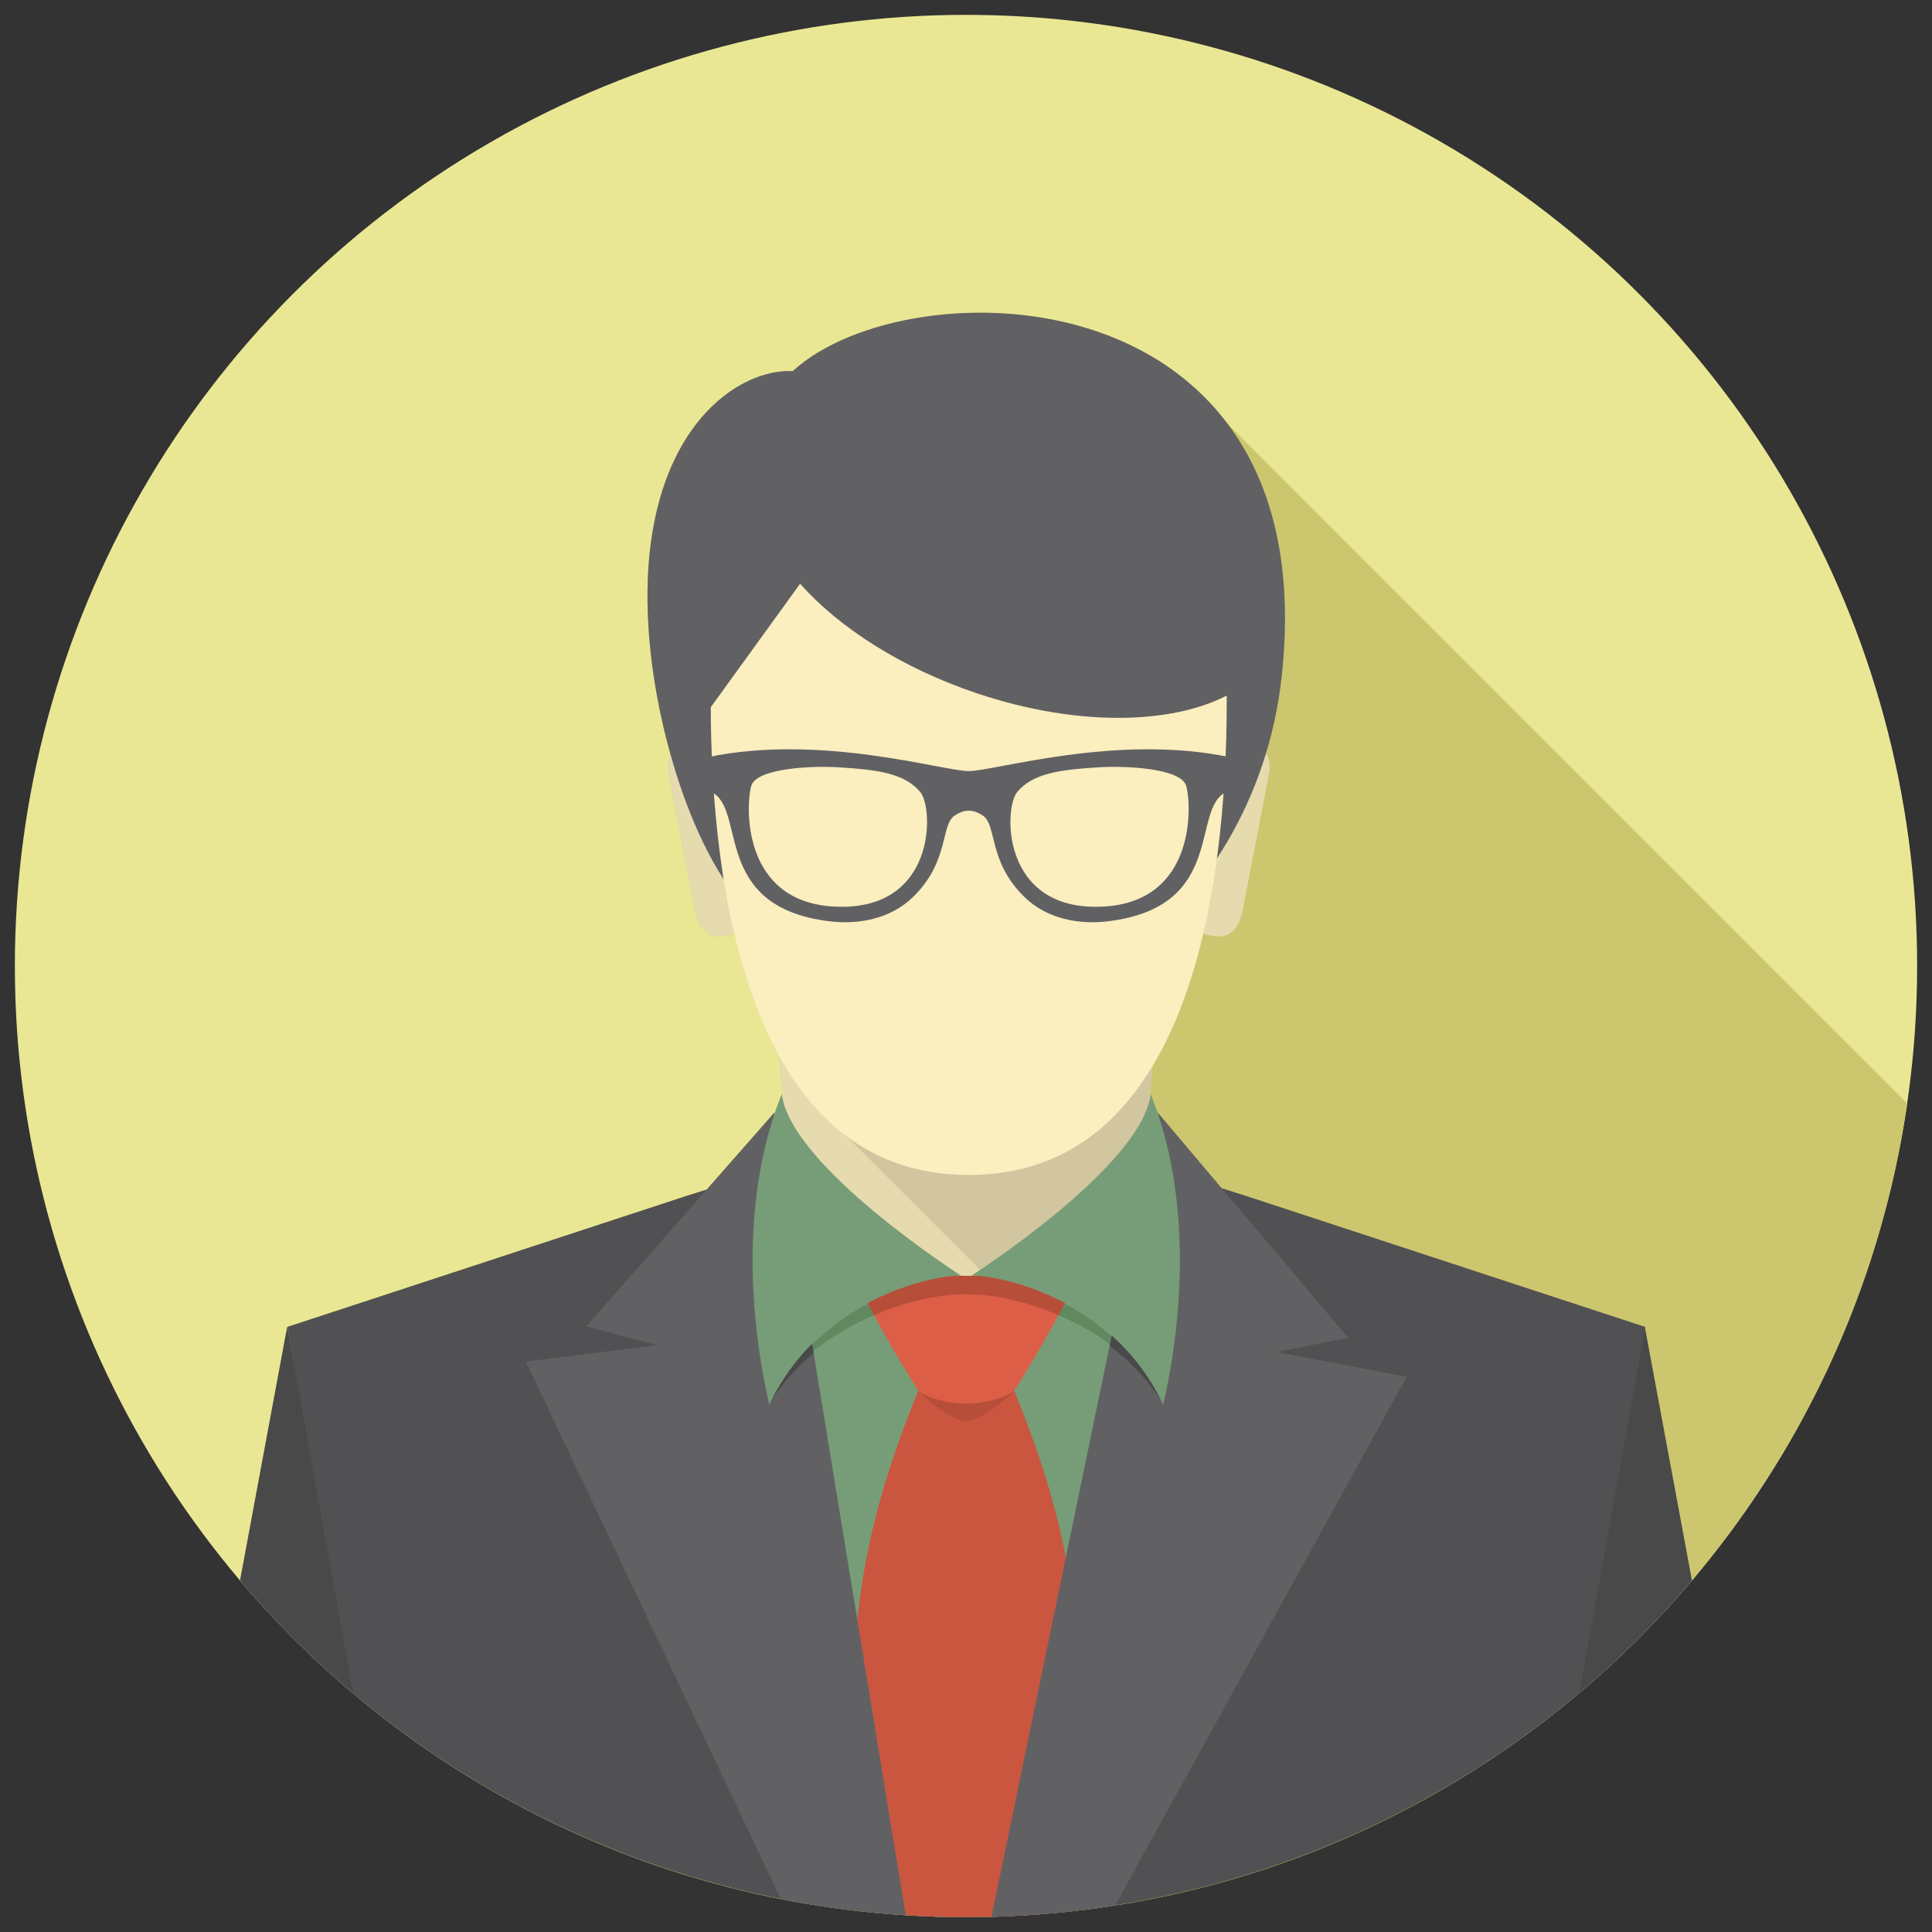 <?xml version="1.0" encoding="utf-8"?>
<!-- Generator: Adobe Illustrator 16.0.4, SVG Export Plug-In . SVG Version: 6.00 Build 0)  -->
<!DOCTYPE svg PUBLIC "-//W3C//DTD SVG 1.1//EN" "http://www.w3.org/Graphics/SVG/1.1/DTD/svg11.dtd">
<svg version="1.1" id="planner" xmlns="http://www.w3.org/2000/svg" xmlns:xlink="http://www.w3.org/1999/xlink" x="0px" y="0px"
	 width="260px" height="260px" viewBox="0 0 260 260" enable-background="new 0 0 260 260" xml:space="preserve">
<rect x="0" y="0" width="260" height="260" fill="#333333" stroke="none"/>
<circle fill="#EAE794" cx="130" cy="130" r="128"/>
<path fill="#CCC76E" d="M256.666,148.488l-91.479-91.479l-6.738-6.738c-16.371-12.346-42.014-9.295-51.769-0.323
	c-8.468-0.4-22.354,10.068-19.047,38.525c0.474,4.078,1.353,8.599,2.606,13.076c-0.289,0.694-0.428,1.469-0.338,2.277l3.463,17.938
	c0.813,5.146,3.517,4.402,5.447,3.897c1.391,5.926,3.344,11.551,6.027,16.41l0.562,6.171c-0.09-0.337-0.159-0.671-0.201-0.998
	c-0.354,0.88-0.673,1.767-0.971,2.659l-0.027-0.168l-9.102,10.348l-2.854,0.901l-53.594,17.59l0.117,0.649l-0.127-0.649
	l-6.34,34.117C55.783,240.403,90.834,258,130,258C194.413,258,247.705,210.418,256.666,148.488z"/>
<g>
	<defs>
		<circle id="SVGID_1_" cx="130" cy="130" r="128"/>
	</defs>
	<clipPath id="SVGID_2_">
		<use xlink:href="#SVGID_1_"  overflow="visible"/>
	</clipPath>
	<g clip-path="url(#SVGID_2_)">
		<g>
			<g>
				<g>
					<polygon fill="#E6DAAF" points="130.033,130.614 103.795,130.614 107.684,173.285 130.033,173.285 152.383,173.285 
						156.271,130.614 					"/>
				</g>
				<path fill="#D1C69F" d="M152.383,173.285l3.888-42.671h-26.237h-26.238l1.043,11.45c0.975,1.763,2.037,3.431,3.213,4.967
					l5.872,5.873l20.381,20.381H152.383z"/>
			</g>
			<g>
				<g>
					<path fill="#E6DAAF" d="M100.099,121.106c0.267,2.403,0.835,4.008-1.104,4.509c-1.938,0.499-4.791,1.458-5.63-3.85
						l-3.463-17.938c-0.266-2.402,1.35-4.579,3.604-4.865l0,0c2.258-0.281,4.302,1.436,4.567,3.84L100.099,121.106z"/>
					<path fill="#E6DAAF" d="M160.637,121.106c-0.265,2.403-0.834,4.008,1.104,4.509c1.939,0.499,4.793,1.458,5.631-3.85
						l3.463-17.938c0.266-2.402-1.35-4.579-3.605-4.865l0,0c-2.256-0.281-4.3,1.436-4.565,3.84L160.637,121.106z"/>
				</g>
				<path fill="#616163" d="M106.681,49.948c-8.468-0.4-22.354,10.068-19.047,38.525c1.622,13.956,7.954,33.119,18.022,37.862
					c3.219,3.279,6.965,6.035,11.197,8.073c21.203,10.209,51.938-10.492,55.609-43.161
					C178.622,36.394,122.295,35.586,106.681,49.948z"/>
				<path fill="#FBEEBF" d="M165.088,94.442c0,25.791-5.283,63.682-34.72,63.682s-34.721-37.891-34.721-63.682
					c0-25.794,15.544-32.248,34.721-32.248S165.088,68.648,165.088,94.442z"/>
				<path fill="#616163" d="M130.368,60.465c-19.888,0-36.011,6.697-36.011,33.449c0,0.99,0.01,1.998,0.027,3.014l13.291-18.37
					c5.258,5.919,13.671,11.346,23.795,14.744c13.986,4.699,27.385,4.232,34.889-0.414
					C165.946,67.005,149.998,60.465,130.368,60.465z"/>
			</g>
			<path fill="#616163" d="M165.477,101.896c-15.197-3.202-31.646,1.875-35.109,1.875c-3.461,0-19.911-5.077-35.107-1.875
				c-0.117,4.614,0,4.483,0.42,4.673c4.902,2.217-0.105,15.462,15.945,17.414c3.886,0.472,8.204-0.297,11.25-3.27
				c4.918-4.8,3.673-9.67,5.596-10.955c1.311-0.876,2.484-0.876,3.795,0c1.923,1.284,0.678,6.155,5.595,10.955
				c3.046,2.973,7.365,3.742,11.25,3.27c16.052-1.952,11.044-15.197,15.946-17.414C165.476,106.379,165.594,106.511,165.477,101.896
				z M112.317,122.008c-12.659-0.635-11.93-13.879-11.21-16.26c0.719-2.381,8.18-2.705,11.68-2.492
				c5.443,0.333,8.949,0.831,11.054,3.322C125.679,108.754,126.033,122.695,112.317,122.008z M148.419,122.008
				c-13.716,0.688-13.362-13.253-11.523-15.43c2.104-2.491,5.61-2.989,11.053-3.322c3.501-0.213,10.961,0.111,11.681,2.492
				C160.348,108.128,161.078,121.373,148.419,122.008z"/>
		</g>
		<g>
			<g>
				<path fill="#49494A" d="M24.693,253.646C30.213,256.424,36.43,258,43,258h11.075l-15.431-79.425L24.693,253.646z"/>
				<path fill="#49494A" d="M221.355,178.575L206.45,258H217c6.571,0,12.789-1.576,18.309-4.354L221.355,178.575z"/>
			</g>
			<path fill="#515153" d="M167.818,160.985l-10.623-3.353c0,0-11.551,15.652-27.162,15.652s-27.162-15.652-27.162-15.652
				l-10.623,3.353l-53.594,17.59L52.949,258h154.168l14.295-79.425L167.818,160.985z"/>
			<path fill="#779D78" d="M157.195,161.472c0,0-8.652,13.37-27.252,13.37c-18.599,0-25.584-13.236-25.584-13.236L121.191,258h13.46
				L157.195,161.472z"/>
			<g>
				<path fill="#608960" d="M134.006,172.137c-1.968,1.275-3.238,2.031-3.238,2.031c1.754-0.193,15.199,1.463,23.883,11.566
					C148.705,176.506,139.117,173.142,134.006,172.137z"/>
				<path fill="#608960" d="M105.416,185.734c8.683-10.103,22.128-11.759,23.882-11.565c0,0-1.271-0.756-3.239-2.031
					C120.948,173.142,111.359,176.506,105.416,185.734z"/>
			</g>
			<g>
				<path fill="#CA5640" d="M145.381,232.51c0-16.279-1.945-28.482-9.006-45.613c-0.846,0-3.502,0-6.342,0s-5.496,0-6.342,0
					c-7.061,17.13-9.007,29.333-9.007,45.613l5.416,25.49h19.865L145.381,232.51z"/>
				<path fill="#DC5E46" d="M130.033,171.703L130.033,171.703L130.033,171.703c-7.716,0-17.066-4.127-17.066-4.127
					s3.682,8.619,10.451,19.323c0.763,1.207,4.397,2.013,6.615,2.013l0,0l0,0c2.217,0,5.852-0.806,6.615-2.013
					c6.77-10.704,10.45-19.323,10.45-19.323S137.748,171.703,130.033,171.703z"/>
				<g>
					<path fill="#B74E3A" d="M130.033,188.912c-2.217,0-5.852-0.806-6.615-2.013c0.764,1.207,4.844,4.391,6.615,4.391
						c1.773,0,5.852-3.186,6.615-4.393C135.885,188.104,132.25,188.912,130.033,188.912z"/>
					<path fill="#B74E3A" d="M130.033,174.166c6.426,0,12.403,2.832,12.403,2.832c3.048-5.647,4.661-9.422,4.661-9.422
						s-9.352,4.127-17.064,4.127c-7.716,0-17.066-4.127-17.066-4.127s1.613,3.773,4.66,9.42
						C117.627,176.996,123.609,174.166,130.033,174.166z"/>
				</g>
			</g>
			<g>
				<g>
					<polygon fill="#616163" points="104.203,149.736 78.91,178.495 88.416,181.023 70.764,183.232 106.236,258 121.927,258 					
						"/>
					<polygon fill="#616163" points="189.302,185.289 171.801,181.944 181.426,180.032 155.816,149.736 133.42,258 149.211,258 
											"/>
				</g>
				<g>
					<path fill="#49494A" d="M109.296,180.846c-2.052,2.05-3.938,4.523-5.445,7.533c1.657-2.492,3.597-4.56,5.651-6.278
						L109.296,180.846z"/>
					<path fill="#49494A" d="M156.217,188.38c-1.789-3.571-4.104-6.402-6.606-8.644l-0.286,1.379
						C151.837,183.011,154.229,185.391,156.217,188.38z"/>
				</g>
			</g>
			<g>
				<path fill="#779D78" d="M130.717,171.678c0,0,22.877-14.612,24.147-24.433c6.272,15.658,3.585,33.566,1.679,41.784
					C149.34,173.734,132.621,171.452,130.717,171.678z"/>
				<path fill="#779D78" d="M129.349,171.678c0,0-22.878-14.612-24.147-24.433c-6.273,15.658-3.584,33.566-1.678,41.784
					C110.725,173.734,127.444,171.452,129.349,171.678z"/>
			</g>
		</g>
	</g>
</g>
</svg>
